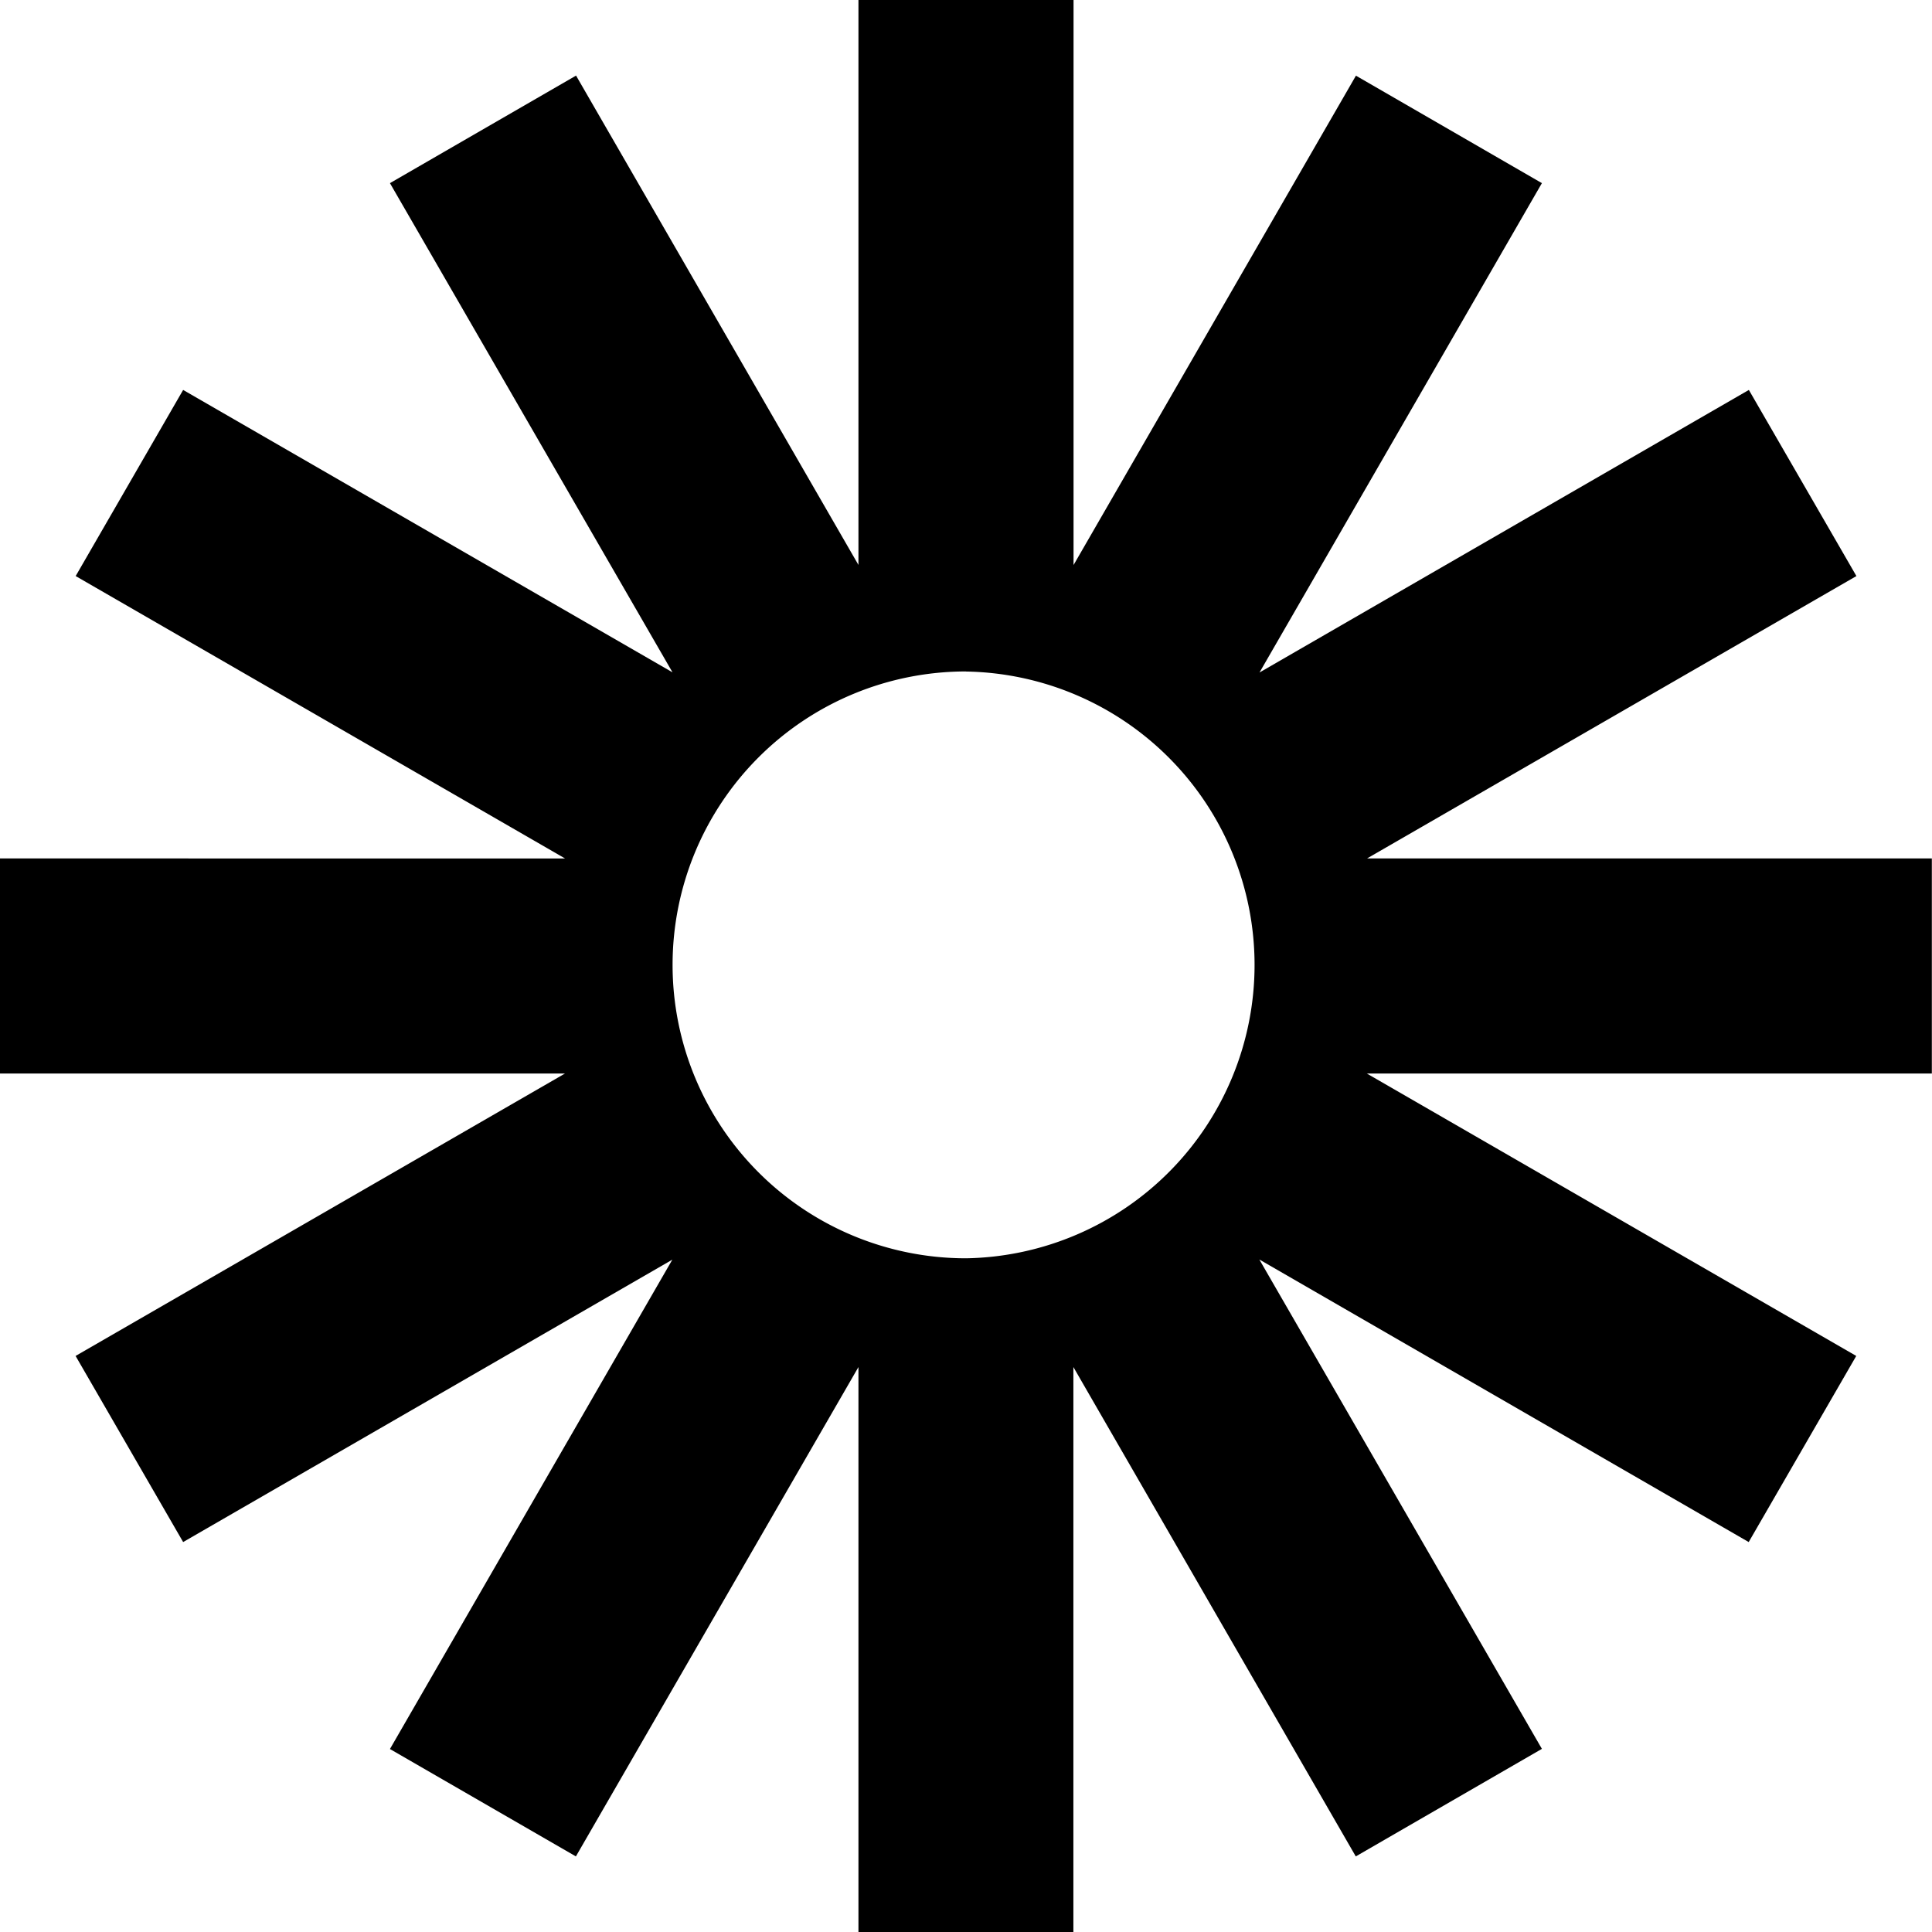 <svg xmlns="http://www.w3.org/2000/svg" viewBox="0 0 24 24"><path d="M10.664 0v7.018L7.156.939 4.844 2.275l3.51 6.077-6.079-3.508L.94 7.156l6.079 3.508H0v2.672h7.018L.939 16.844l1.336 2.312 6.077-3.508-3.508 6.079 2.31 1.334 3.51-6.079V24h2.67v-7.018l3.508 6.079 2.312-1.336-3.51-6.079 6.079 3.51 1.336-2.312-6.079-3.508h7.018v-2.672h-7.016l6.079-3.508-1.336-2.312-6.079 3.51 3.508-6.079L16.844.94l-3.508 6.079V0zM12 8.342a3.645 3.645 0 0 1 0 7.289 3.645 3.645 0 1 1 0-7.29z"/></svg>
